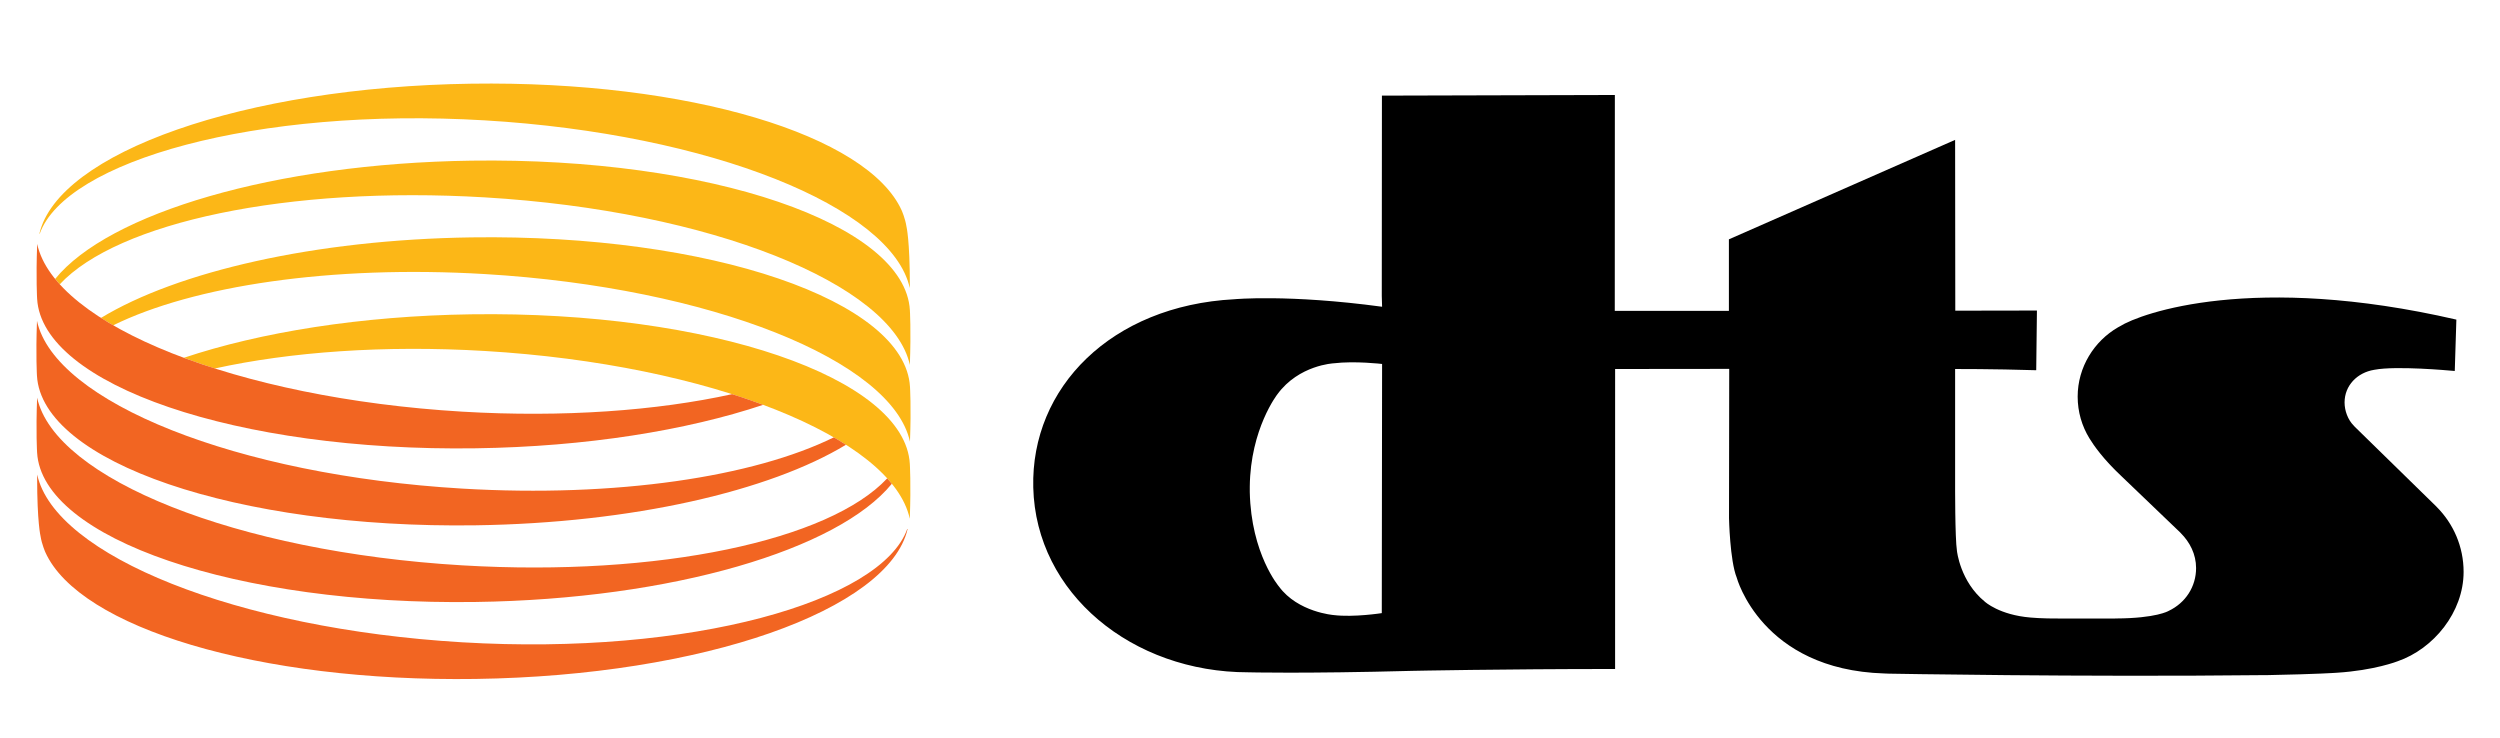 <?xml version="1.0" encoding="UTF-8" standalone="no"?>
<svg
        xmlns="http://www.w3.org/2000/svg"
        version="1.1"
        id="Layer_1"
        width="1000"
        height="295"
        viewBox="-15 -30 1030 295">

    <path d="m 499.91,168.294 c 0.537,25.59 12.046,38.962 12.046,38.962 7.783,10.582 22.513,11.726 22.513,11.726 8.289,1.013 19.824,-0.799 19.824,-0.799 L 554.421,115.53 c 0,0 -11.183,-1.328 -19.952,-0.273 0,0 -14.354,0.678 -23.167,12.738 0,0 -11.127,14.186 -11.393,38.011 l 0,2.288 z m 150.509,72.907 c -46.926,0 -83.473,0.765 -83.473,0.765 -45.422,1.204 -67.715,0.6 -67.715,0.6 -47.607,0 -87.455,-32.347 -88.527,-76.162 -1.018,-41.165 32.157,-74.852 82.767,-77.537 0,0 22.384,-2.134 60.95,3.088 l -0.128,-4.432 0.06,-82.55 95.97,-0.262 -0.035,88.932 47.019,0 0,-29.462 93.202,-40.98 0.069,70.373 33.638,-0.06 -0.292,24.593 c -18.194,-0.555 -33.415,-0.502 -33.415,-0.502 l 0,45.756 c 0,2.276 -0.068,23.908 0.756,29.19 0,0 1.305,12.634 11.51,20.933 0,0 5.91,5.454 18.828,6.519 0,0 4.32,0.455 12.395,0.403 l 22.133,0 0.705,-0.025 c 16.56,-0.069 21.577,-3.084 21.577,-3.084 7.096,-3.333 11.372,-10.085 11.372,-17.678 0,-5.712 -2.544,-10.65 -6.365,-14.472 l -0.147,-0.164 -24.188,-23.174 c -7.608,-7.111 -11.576,-12.91 -13.132,-15.47 l -0.163,-0.253 c -3.041,-4.99 -4.794,-10.828 -4.794,-17.102 0,-12.146 6.786,-22.878 16.647,-28.569 l 0.653,-0.348 c 8.941,-5.631 55.151,-22.105 138.726,-2.817 l -0.66,21.164 -1.752,-0.142 c 0,0 -22.299,-2.073 -31.258,-0.369 l -0.213,0.035 c -6.922,1.141 -12.179,6.42 -12.179,13.456 0,3.466 1.426,7.164 3.693,9.441 l 0.524,0.579 33.508,32.764 0.283,0.302 c 6.813,6.846 11.029,16.276 11.029,26.705 0,16.595 -12.342,31.703 -27.185,36.831 0,0 -9.517,3.762 -25.151,4.733 0,0 -7.378,0.559 -28.43,0.97 l -1.134,0 C 842.152,244.569 763.216,243.118 763.216,243.118 l -1.943,-0.078 c -50.641,-1.572 -60.753,-39.511 -60.753,-39.511 -2.816,-7.017 -3.168,-24.489 -3.168,-24.489 l 0.084,-61.488 -47.01,0.052 -0.008,123.598"
          id="path8160"
          style="fill-opacity:1"/>

    <path style="fill:#fcb717"
          d="m 9.629,82.704 c 23.741,-25.515 93.904,-40.642 175.113,-35.814 92.958,5.524 167.88,35.686 175.129,69.056 l 0,-0.309 c 0.511,-13.924 0,-22.269 0,-22.269 -1.996,-35.525 -82.346,-63.011 -180.696,-61.607 -81.097,1.171 -149.438,21.667 -171.462,48.745 0,0 0.949,1.155 1.838,2.113 l 0.077,0.085 z"
          id="path8162"/>

    <path style="fill:#fcb717"
          d="m 31.639,99.606 c 32.941,-16.222 89.541,-24.901 153.167,-21.113 92.944,5.536 167.863,35.694 175.104,69.055 l 0.009,-0.296 c 0.528,-13.941 0,-22.272 0,-22.272 -1.989,-35.527 -82.334,-63.012 -180.705,-61.604 -64.675,0.942 -121.189,14.117 -152.605,33.177 0,0 2.418,1.537 4.918,2.989 l 0.112,0.065 z"
          id="path8164"/>

    <path style="fill:#fcb717"
          d="m 73.513,117.393 c 30.978,-6.819 69.6,-9.686 111.203,-7.216 92.944,5.533 167.881,35.719 175.109,69.103 l 0.022,-0.318 c 0.514,-13.923 0,-22.263 0,-22.263 -2.006,-35.526 -82.331,-63.04 -180.718,-61.629 -45.429,0.658 -86.874,7.387 -118.388,17.919 0,0 6.571,2.459 12.639,4.35 l 0.133,0.055 z"
          id="path8166"/>

    <path style="fill:#fcb717"
          d="M 1.228,61.84 C 9.041,28.517 85.43,1.409 179.17,0.052 268.922,-1.233 342.516,21.284 356.492,52.272 c 0,0 1.452,3.263 1.971,6.63 0,0 1.396,5.639 1.396,24.188 l -0.024,1.171 C 352.525,50.917 277.65,20.695 184.769,15.163 90.503,9.567 12.047,31.943 1.362,61.876 l -0.134,-0.036 z"
          id="path8168"/>

    <path style="fill:#f26522"
          d="m 352.434,164.881 c -22.024,27.079 -90.357,47.556 -171.446,48.707 C 82.639,215.005 2.297,187.517 0.283,152.006 c 0,0 -0.528,-8.359 0,-22.308 l 0.009,-0.292 c 7.24,33.409 82.163,63.557 175.13,69.089 81.192,4.818 151.328,-10.324 175.113,-35.84 0,0 0.906,0.993 1.845,2.143 l 0.052,0.082 z"
          id="path8170"/>
    <path style="fill:#f26522"
          d="m 333.545,148.809 c -31.425,19.06 -87.939,32.257 -152.604,33.194 C 82.553,183.421 2.25,155.917 0.227,120.374 c 0,0 -0.511,-8.339 0,-22.272 l 0.017,-0.309 C 7.484,131.163 82.398,161.343 175.34,166.872 c 63.608,3.775 120.218,-4.869 153.183,-21.107 0,0 2.401,1.334 4.901,2.963 l 0.122,0.081 z"
          id="path8172"/>

    <path style="fill:#f26522"
          d="M 299.409,132.37 C 267.896,142.896 226.469,149.625 181.031,150.274 82.677,151.701 2.327,124.188 0.296,88.679 c 0,0 -0.507,-8.345 0.008,-22.268 l 0.022,-0.309 C 7.563,99.472 82.493,129.643 175.443,135.175 c 41.586,2.465 80.234,-0.396 111.187,-7.211 0,0 5.767,1.782 12.588,4.316 l 0.193,0.089 z"
          id="path8174"/>

    <path style="fill:#f26522"
          d="m 358.935,183.549 c -7.807,33.326 -84.198,60.41 -177.952,61.75 -89.734,1.305 -163.341,-21.216 -177.302,-52.197 0,0 -1.46,-3.273 -1.976,-6.63 0,0 -1.408,-5.643 -1.408,-24.213 l 0.025,-1.151 c 7.301,33.354 82.179,63.554 175.058,69.094 94.273,5.6 172.737,-16.784 183.413,-46.702 l 0.142,0.05 z"
          id="path8176"/>
</svg>
